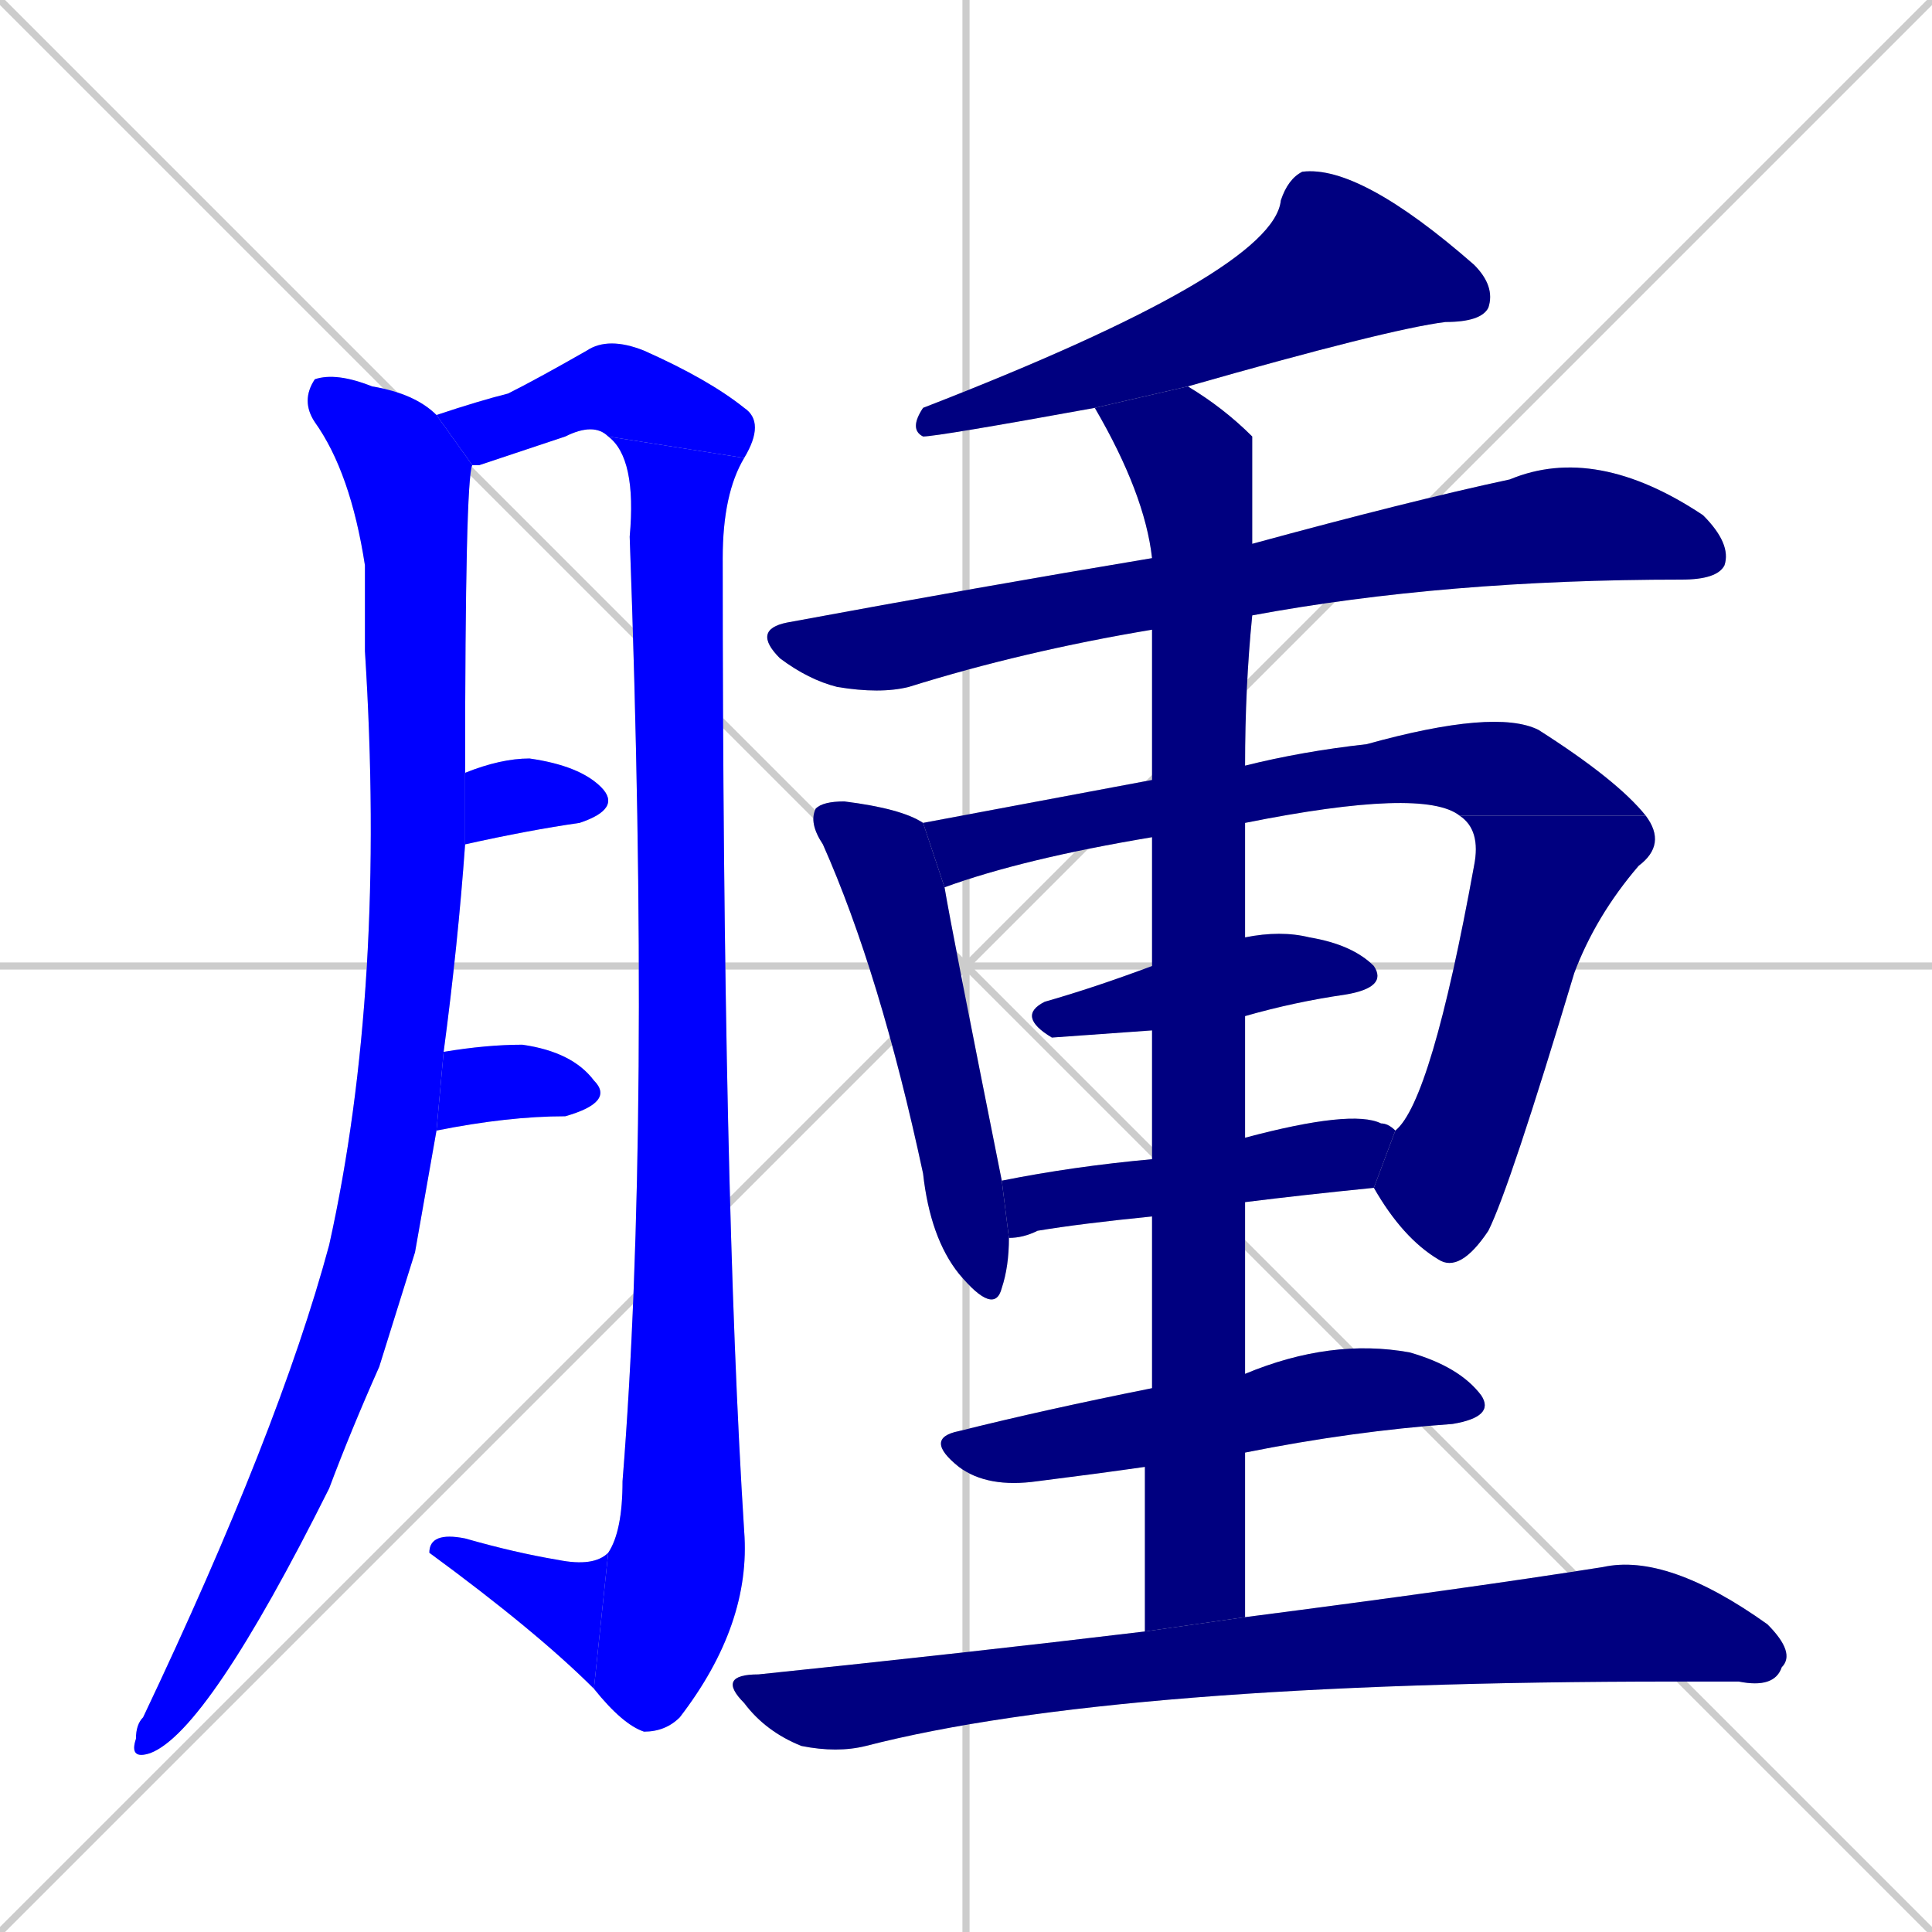 <svg xmlns="http://www.w3.org/2000/svg" xmlns:xlink="http://www.w3.org/1999/xlink" width="270" height="270"><defs><clipPath id="clip-mask-1"><rect x="18" y="52" width="48" height="194"><animate attributeName="y" from="-142" to="52" dur="0.719" begin="0; animate16.end + 1" id="animate1" fill="freeze"/></rect></clipPath><clipPath id="clip-mask-2"><rect x="61" y="47" width="46" height="18"><set attributeName="x" to="15" begin="0; animate16.end + 1" /><animate attributeName="x" from="15" to="61" dur="0.170" begin="animate1.end + 0.5" id="animate2" fill="freeze"/></rect></clipPath><clipPath id="clip-mask-3"><rect x="83" y="61" width="22" height="181"><set attributeName="y" to="-120" begin="0; animate16.end + 1" /><animate attributeName="y" from="-120" to="61" dur="0.670" begin="animate2.end" id="animate3" fill="freeze"/></rect></clipPath><clipPath id="clip-mask-4"><rect x="60" y="214" width="25" height="22"><set attributeName="x" to="85" begin="0; animate16.end + 1" /><animate attributeName="x" from="85" to="60" dur="0.093" begin="animate3.end" id="animate4" fill="freeze"/></rect></clipPath><clipPath id="clip-mask-5"><rect x="65" y="106" width="22" height="12"><set attributeName="x" to="43" begin="0; animate16.end + 1" /><animate attributeName="x" from="43" to="65" dur="0.081" begin="animate4.end + 0.5" id="animate5" fill="freeze"/></rect></clipPath><clipPath id="clip-mask-6"><rect x="61" y="146" width="25" height="12"><set attributeName="x" to="36" begin="0; animate16.end + 1" /><animate attributeName="x" from="36" to="61" dur="0.093" begin="animate5.end + 0.5" id="animate6" fill="freeze"/></rect></clipPath><clipPath id="clip-mask-7"><rect x="127" y="23" width="82" height="38"><set attributeName="x" to="209" begin="0; animate16.end + 1" /><animate attributeName="x" from="209" to="127" dur="0.304" begin="animate6.end + 0.5" id="animate7" fill="freeze"/></rect></clipPath><clipPath id="clip-mask-8"><rect x="105" y="62" width="137" height="35"><set attributeName="x" to="-32" begin="0; animate16.end + 1" /><animate attributeName="x" from="-32" to="105" dur="0.507" begin="animate7.end + 0.5" id="animate8" fill="freeze"/></rect></clipPath><clipPath id="clip-mask-9"><rect x="113" y="112" width="28" height="72"><set attributeName="y" to="40" begin="0; animate16.end + 1" /><animate attributeName="y" from="40" to="112" dur="0.267" begin="animate8.end + 0.5" id="animate9" fill="freeze"/></rect></clipPath><clipPath id="clip-mask-10"><rect x="129" y="99" width="101" height="25"><set attributeName="x" to="28" begin="0; animate16.end + 1" /><animate attributeName="x" from="28" to="129" dur="0.374" begin="animate9.end + 0.5" id="animate10" fill="freeze"/></rect></clipPath><clipPath id="clip-mask-11"><rect x="192" y="114" width="41" height="64"><set attributeName="y" to="50" begin="0; animate16.end + 1" /><animate attributeName="y" from="50" to="114" dur="0.237" begin="animate10.end" id="animate11" fill="freeze"/></rect></clipPath><clipPath id="clip-mask-12"><rect x="142" y="130" width="52" height="15"><set attributeName="x" to="90" begin="0; animate16.end + 1" /><animate attributeName="x" from="90" to="142" dur="0.193" begin="animate11.end + 0.5" id="animate12" fill="freeze"/></rect></clipPath><clipPath id="clip-mask-13"><rect x="140" y="155" width="55" height="18"><set attributeName="x" to="85" begin="0; animate16.end + 1" /><animate attributeName="x" from="85" to="140" dur="0.204" begin="animate12.end + 0.5" id="animate13" fill="freeze"/></rect></clipPath><clipPath id="clip-mask-14"><rect x="129" y="187" width="80" height="21"><set attributeName="x" to="49" begin="0; animate16.end + 1" /><animate attributeName="x" from="49" to="129" dur="0.296" begin="animate13.end + 0.5" id="animate14" fill="freeze"/></rect></clipPath><clipPath id="clip-mask-15"><rect x="153" y="54" width="22" height="174"><set attributeName="y" to="-120" begin="0; animate16.end + 1" /><animate attributeName="y" from="-120" to="54" dur="0.644" begin="animate14.end + 0.5" id="animate15" fill="freeze"/></rect></clipPath><clipPath id="clip-mask-16"><rect x="100" y="217" width="151" height="28"><set attributeName="x" to="-51" begin="0; animate16.end + 1" /><animate attributeName="x" from="-51" to="100" dur="0.559" begin="animate15.end + 0.5" id="animate16" fill="freeze"/></rect></clipPath></defs><path d="M 0 0 L 270 270 M 270 0 L 0 270 M 135 0 L 135 270 M 0 135 L 270 135" stroke="#CCCCCC" /><path d="M 58 175 L 53 191 Q 49 200 46 208 Q 29 242 21 245 Q 18 246 19 243 Q 19 241 20 240 Q 39 200 46 174 Q 54 138 51 91 Q 51 84 51 79 Q 49 66 44 59 Q 42 56 44 53 Q 47 52 52 54 Q 58 55 61 58 L 66 65 Q 65 67 65 108 L 65 118 Q 64 132 62 147 Q 62 147 62 147 L 61 158" fill="#CCCCCC"/><path d="M 61 58 Q 67 56 71 55 Q 75 53 82 49 Q 85 47 90 49 Q 99 53 104 57 Q 107 59 104 64 L 85 61 Q 83 59 79 61 Q 73 63 67 65 Q 66 65 66 65" fill="#CCCCCC"/><path d="M 104 64 Q 101 69 101 78 Q 101 167 104 214 Q 105 227 95 240 Q 93 242 90 242 Q 87 241 83 236 L 85 217 Q 87 214 87 207 Q 91 157 88 75 Q 89 64 85 61" fill="#CCCCCC"/><path d="M 83 236 Q 75 228 60 217 Q 60 214 65 215 Q 72 217 78 218 Q 83 219 85 217" fill="#CCCCCC"/><path d="M 65 108 Q 70 106 74 106 Q 81 107 84 110 Q 87 113 81 115 Q 74 116 65 118" fill="#CCCCCC"/><path d="M 62 147 Q 68 146 73 146 Q 80 147 83 151 Q 86 154 79 156 Q 71 156 61 158" fill="#CCCCCC"/><path d="M 153 57 Q 131 61 129 61 Q 127 60 129 57 Q 178 38 179 28 Q 180 25 182 24 Q 190 23 206 37 Q 209 40 208 43 Q 207 45 202 45 Q 194 46 166 54" fill="#CCCCCC"/><path d="M 161 88 Q 143 91 127 96 Q 123 97 117 96 Q 113 95 109 92 Q 105 88 110 87 Q 137 82 161 78 L 175 76 Q 197 70 211 67 Q 223 62 238 72 Q 242 76 241 79 Q 240 81 235 81 Q 202 81 175 86" fill="#CCCCCC"/><path d="M 141 173 Q 141 177 140 180 Q 139 184 134 178 Q 130 173 129 164 Q 123 136 115 118 Q 113 115 114 113 Q 115 112 118 112 Q 126 113 129 115 L 132 124 Q 133 130 140 165" fill="#CCCCCC"/><path d="M 161 117 Q 143 120 132 124 L 129 115 Q 161 109 161 109 L 174 107 Q 182 105 191 104 Q 209 99 215 102 Q 226 109 230 114 L 204 114 Q 199 110 174 115" fill="#CCCCCC"/><path d="M 195 158 Q 200 154 206 121 Q 207 116 204 114 L 230 114 Q 233 118 229 121 Q 223 128 220 136 Q 211 166 208 172 Q 204 178 201 176 Q 196 173 192 166" fill="#CCCCCC"/><path d="M 161 144 Q 147 145 147 145 Q 142 142 146 140 Q 153 138 161 135 L 174 131 Q 179 130 183 131 Q 189 132 192 135 Q 194 138 188 139 Q 181 140 174 142" fill="#CCCCCC"/><path d="M 161 170 Q 151 171 145 172 Q 143 173 141 173 L 140 165 Q 150 163 161 162 L 174 159 Q 189 155 193 157 Q 194 157 195 158 L 192 166 Q 182 167 174 168" fill="#CCCCCC"/><path d="M 160 205 Q 153 206 145 207 Q 138 208 134 205 Q 129 201 134 200 Q 146 197 161 194 L 174 192 Q 186 187 197 189 Q 204 191 207 195 Q 209 198 203 199 Q 189 200 174 203" fill="#CCCCCC"/><path d="M 160 215 L 160 205 L 161 194 Q 161 181 161 170 L 161 162 Q 161 152 161 144 L 161 135 Q 161 125 161 117 L 161 109 Q 161 93 161 88 L 161 78 Q 160 69 153 57 L 166 54 Q 171 57 175 61 Q 175 61 175 76 L 175 86 Q 174 96 174 107 L 174 115 Q 174 123 174 131 L 174 142 Q 174 150 174 159 L 174 168 Q 174 179 174 192 L 174 203 Q 174 214 174 226 L 160 228" fill="#CCCCCC"/><path d="M 174 226 Q 205 222 224 219 Q 233 217 247 227 Q 251 231 249 233 Q 248 236 243 235 Q 238 235 234 235 Q 156 235 121 244 Q 117 245 112 244 Q 107 242 104 238 Q 100 234 106 234 Q 135 231 160 228" fill="#CCCCCC"/><path d="M 58 175 L 53 191 Q 49 200 46 208 Q 29 242 21 245 Q 18 246 19 243 Q 19 241 20 240 Q 39 200 46 174 Q 54 138 51 91 Q 51 84 51 79 Q 49 66 44 59 Q 42 56 44 53 Q 47 52 52 54 Q 58 55 61 58 L 66 65 Q 65 67 65 108 L 65 118 Q 64 132 62 147 Q 62 147 62 147 L 61 158" fill="#0000ff" clip-path="url(#clip-mask-1)" /><path d="M 61 58 Q 67 56 71 55 Q 75 53 82 49 Q 85 47 90 49 Q 99 53 104 57 Q 107 59 104 64 L 85 61 Q 83 59 79 61 Q 73 63 67 65 Q 66 65 66 65" fill="#0000ff" clip-path="url(#clip-mask-2)" /><path d="M 104 64 Q 101 69 101 78 Q 101 167 104 214 Q 105 227 95 240 Q 93 242 90 242 Q 87 241 83 236 L 85 217 Q 87 214 87 207 Q 91 157 88 75 Q 89 64 85 61" fill="#0000ff" clip-path="url(#clip-mask-3)" /><path d="M 83 236 Q 75 228 60 217 Q 60 214 65 215 Q 72 217 78 218 Q 83 219 85 217" fill="#0000ff" clip-path="url(#clip-mask-4)" /><path d="M 65 108 Q 70 106 74 106 Q 81 107 84 110 Q 87 113 81 115 Q 74 116 65 118" fill="#0000ff" clip-path="url(#clip-mask-5)" /><path d="M 62 147 Q 68 146 73 146 Q 80 147 83 151 Q 86 154 79 156 Q 71 156 61 158" fill="#0000ff" clip-path="url(#clip-mask-6)" /><path d="M 153 57 Q 131 61 129 61 Q 127 60 129 57 Q 178 38 179 28 Q 180 25 182 24 Q 190 23 206 37 Q 209 40 208 43 Q 207 45 202 45 Q 194 46 166 54" fill="#000080" clip-path="url(#clip-mask-7)" /><path d="M 161 88 Q 143 91 127 96 Q 123 97 117 96 Q 113 95 109 92 Q 105 88 110 87 Q 137 82 161 78 L 175 76 Q 197 70 211 67 Q 223 62 238 72 Q 242 76 241 79 Q 240 81 235 81 Q 202 81 175 86" fill="#000080" clip-path="url(#clip-mask-8)" /><path d="M 141 173 Q 141 177 140 180 Q 139 184 134 178 Q 130 173 129 164 Q 123 136 115 118 Q 113 115 114 113 Q 115 112 118 112 Q 126 113 129 115 L 132 124 Q 133 130 140 165" fill="#000080" clip-path="url(#clip-mask-9)" /><path d="M 161 117 Q 143 120 132 124 L 129 115 Q 161 109 161 109 L 174 107 Q 182 105 191 104 Q 209 99 215 102 Q 226 109 230 114 L 204 114 Q 199 110 174 115" fill="#000080" clip-path="url(#clip-mask-10)" /><path d="M 195 158 Q 200 154 206 121 Q 207 116 204 114 L 230 114 Q 233 118 229 121 Q 223 128 220 136 Q 211 166 208 172 Q 204 178 201 176 Q 196 173 192 166" fill="#000080" clip-path="url(#clip-mask-11)" /><path d="M 161 144 Q 147 145 147 145 Q 142 142 146 140 Q 153 138 161 135 L 174 131 Q 179 130 183 131 Q 189 132 192 135 Q 194 138 188 139 Q 181 140 174 142" fill="#000080" clip-path="url(#clip-mask-12)" /><path d="M 161 170 Q 151 171 145 172 Q 143 173 141 173 L 140 165 Q 150 163 161 162 L 174 159 Q 189 155 193 157 Q 194 157 195 158 L 192 166 Q 182 167 174 168" fill="#000080" clip-path="url(#clip-mask-13)" /><path d="M 160 205 Q 153 206 145 207 Q 138 208 134 205 Q 129 201 134 200 Q 146 197 161 194 L 174 192 Q 186 187 197 189 Q 204 191 207 195 Q 209 198 203 199 Q 189 200 174 203" fill="#000080" clip-path="url(#clip-mask-14)" /><path d="M 160 215 L 160 205 L 161 194 Q 161 181 161 170 L 161 162 Q 161 152 161 144 L 161 135 Q 161 125 161 117 L 161 109 Q 161 93 161 88 L 161 78 Q 160 69 153 57 L 166 54 Q 171 57 175 61 Q 175 61 175 76 L 175 86 Q 174 96 174 107 L 174 115 Q 174 123 174 131 L 174 142 Q 174 150 174 159 L 174 168 Q 174 179 174 192 L 174 203 Q 174 214 174 226 L 160 228" fill="#000080" clip-path="url(#clip-mask-15)" /><path d="M 174 226 Q 205 222 224 219 Q 233 217 247 227 Q 251 231 249 233 Q 248 236 243 235 Q 238 235 234 235 Q 156 235 121 244 Q 117 245 112 244 Q 107 242 104 238 Q 100 234 106 234 Q 135 231 160 228" fill="#000080" clip-path="url(#clip-mask-16)" /></svg>